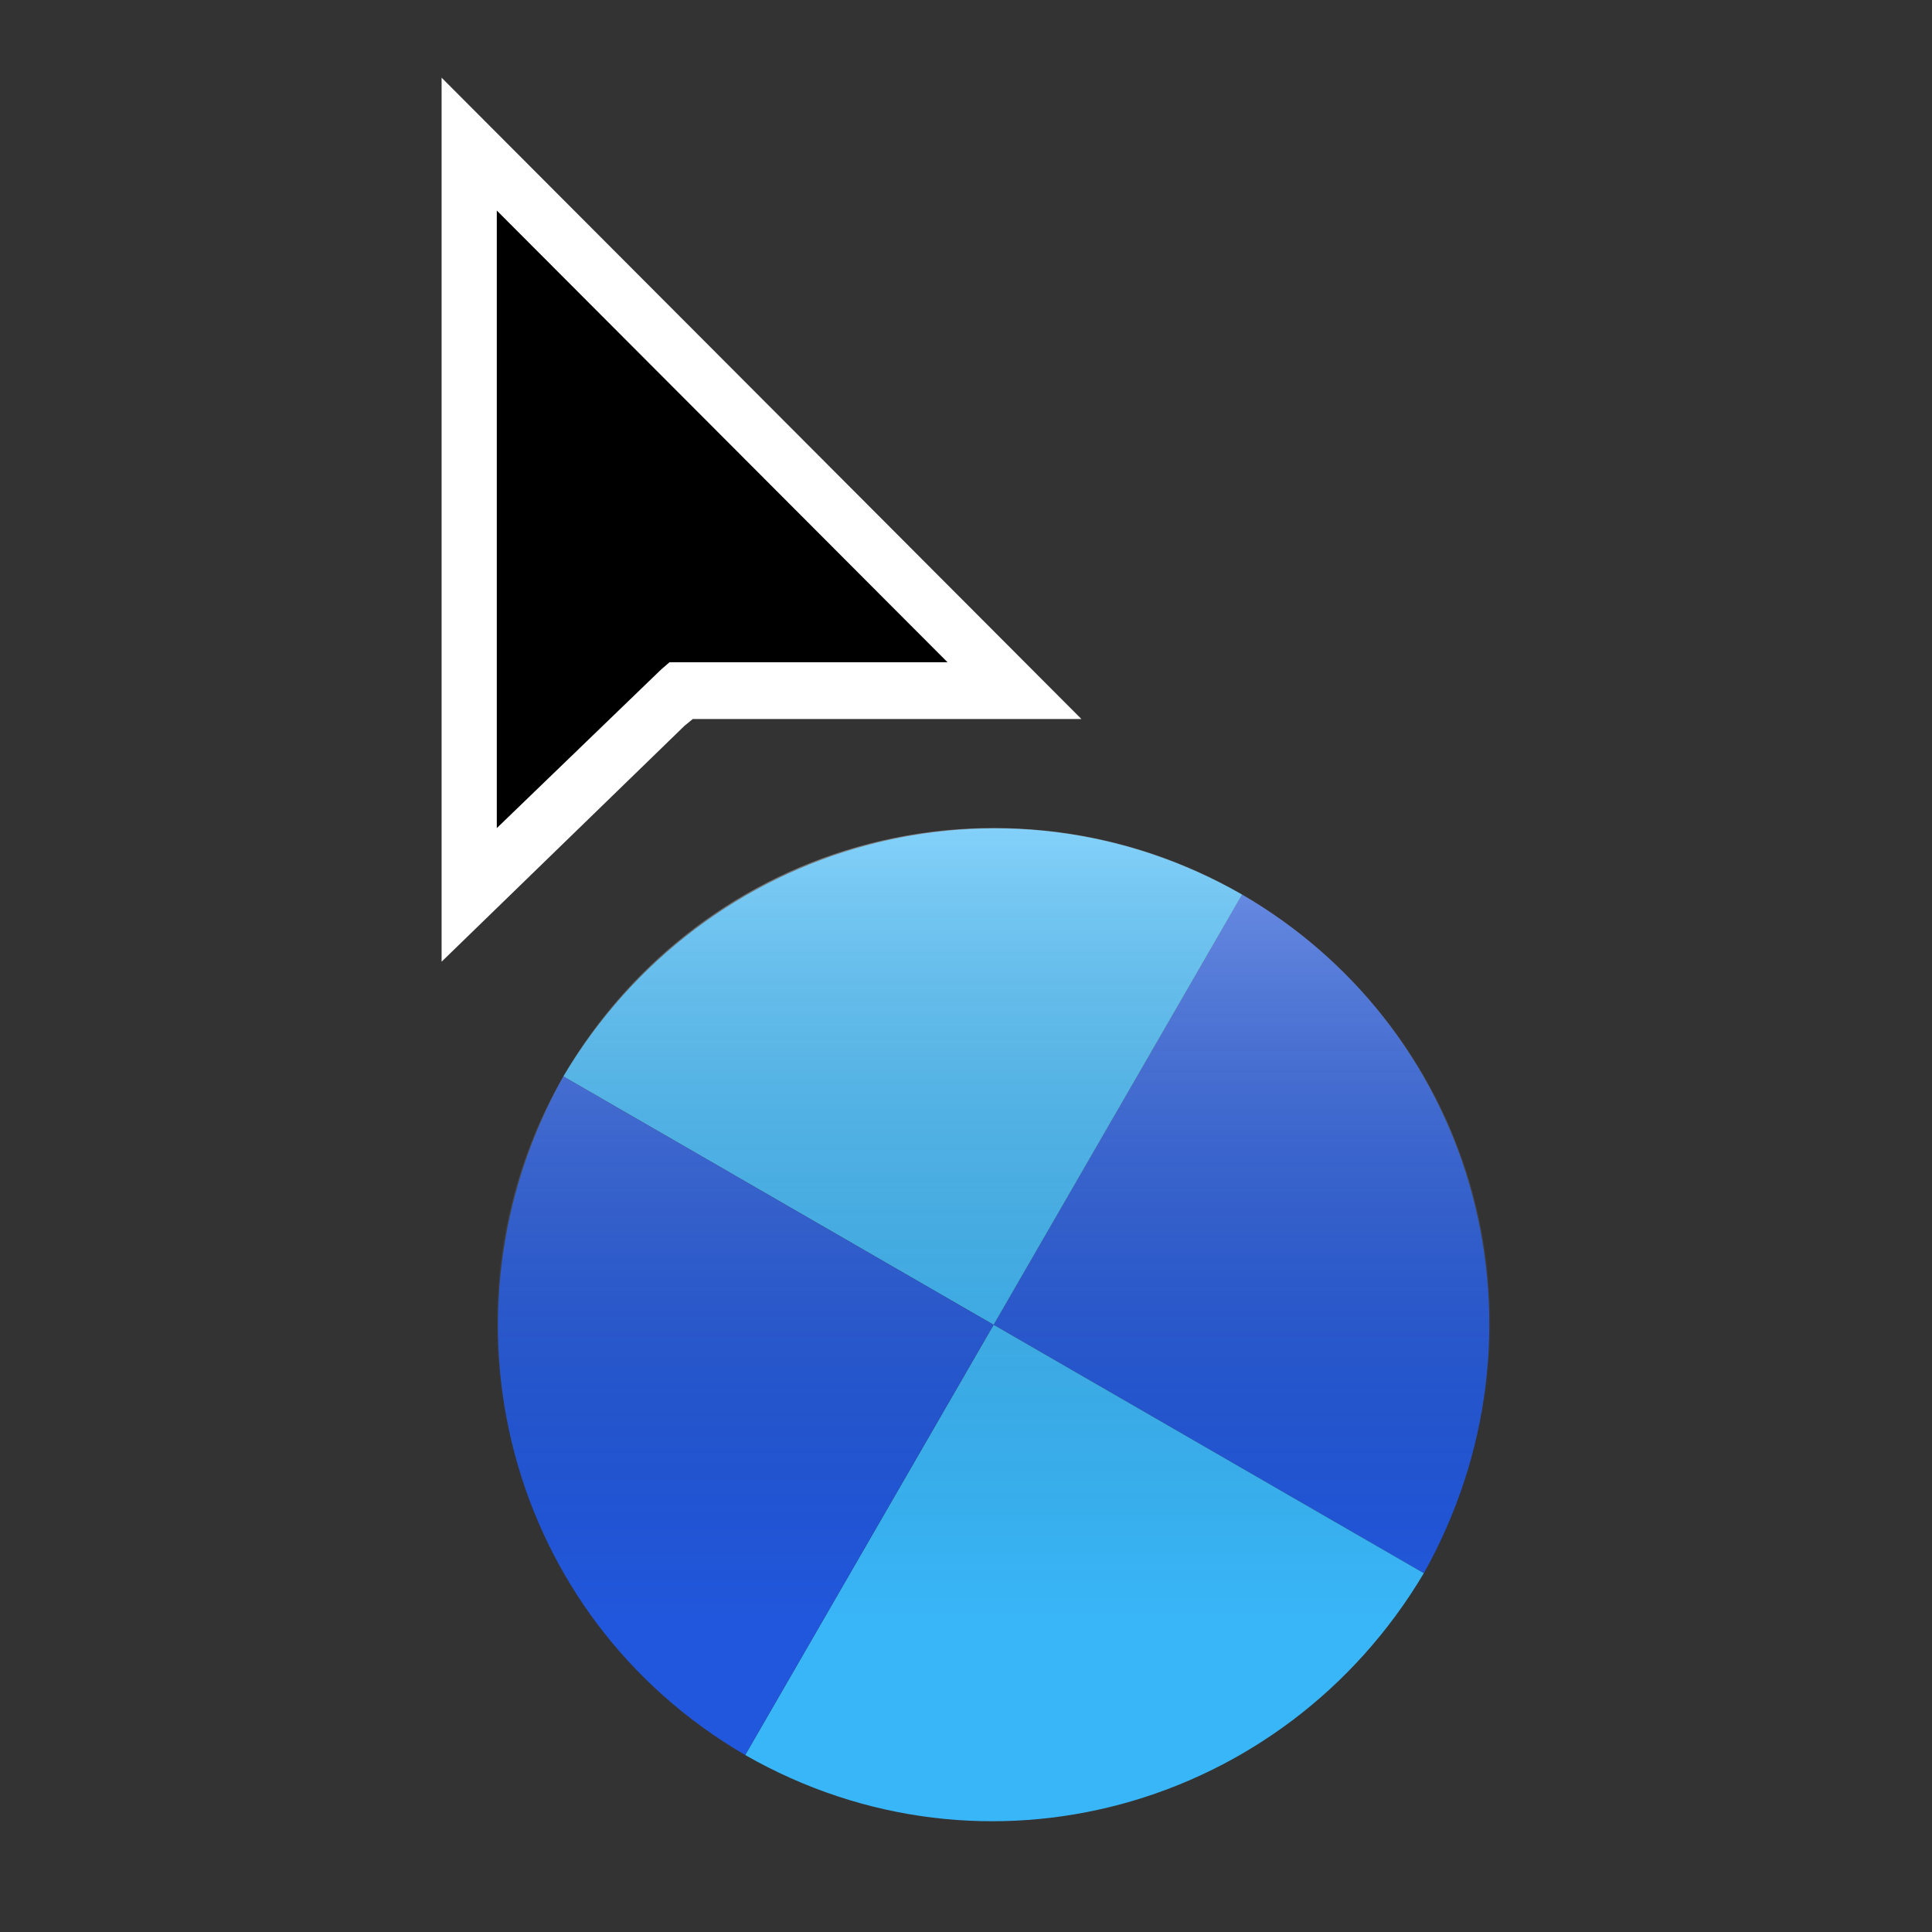 <?xml version="1.0" encoding="UTF-8"?>
<!DOCTYPE svg PUBLIC "-//W3C//DTD SVG 1.1//EN" "http://www.w3.org/Graphics/SVG/1.1/DTD/svg11.dtd">
<svg version="1.1" xmlns="http://www.w3.org/2000/svg" xmlns:xlink="http://www.w3.org/1999/xlink" x="0" y="0" width="35" height="35" viewBox="0, 0, 35, 35">
  <rect x="0" y="0" width="35" height="35" fill="#333333" stroke="none"/>
  <g id="Background">
    <rect x="0" y="0" width="35" height="35" fill="#000000" fill-opacity="0"/>
  </g>
  <defs>
    <linearGradient id="Gradient_1" gradientUnits="userSpaceOnUse" x1="18" y1="15" x2="18" y2="33">
      <stop offset="0" stop-color="#FFFFFF" stop-opacity="0.56"/>
      <stop offset="0.794" stop-color="#000000" stop-opacity="0"/>
    </linearGradient>
  </defs>
  <g id="Page-1">
    <path d="M8,17.422 L8,1.407 L19.591,13.026 L12.55,13.026 L12.399,13.15 L8,17.422 z" fill="#FFFFFF" id="point-border"/>
    <path d="M9,3.814 L9,15.002 L11.969,12.136 L12.129,11.997 L17.165,11.997 L9,3.814 z" fill="#000000" id="point"/>
    <g>
      <path d="M22.5,16.206 L22.5,16.206 C26.821,18.723 28.224,24.165 25.794,28.5 L25.794,28.5 L18,24 L22.5,16.206 z" fill="#2157DC"/>
      <path d="M13.5,31.794 L13.5,31.794 C17.84,34.278 23.255,32.772 25.794,28.5 L25.794,28.5 L18,24 L13.5,31.794 z" fill="#39B6F8"/>
      <path d="M22.5,16.206 L22.5,16.206 C18.16,13.722 12.745,15.228 10.206,19.5 L10.206,19.5 L18,24 L22.5,16.206 z" fill="#39B6F8"/>
      <path d="M13.5,31.794 L13.5,31.794 C9.179,29.277 7.776,23.835 10.206,19.5 L10.206,19.5 L18,24 L13.5,31.794 z" fill="#2157DC"/>
    </g>
  </g>
  <g id="Layer_2" opacity="0.665">
    <path d="M18,33 C13.029,33 9,28.971 9,24 C9,19.029 13.029,15 18,15 C22.971,15 27,19.029 27,24 C27,28.971 22.971,33 18,33 z" fill="url(#Gradient_1)"/>
  </g>
</svg>
